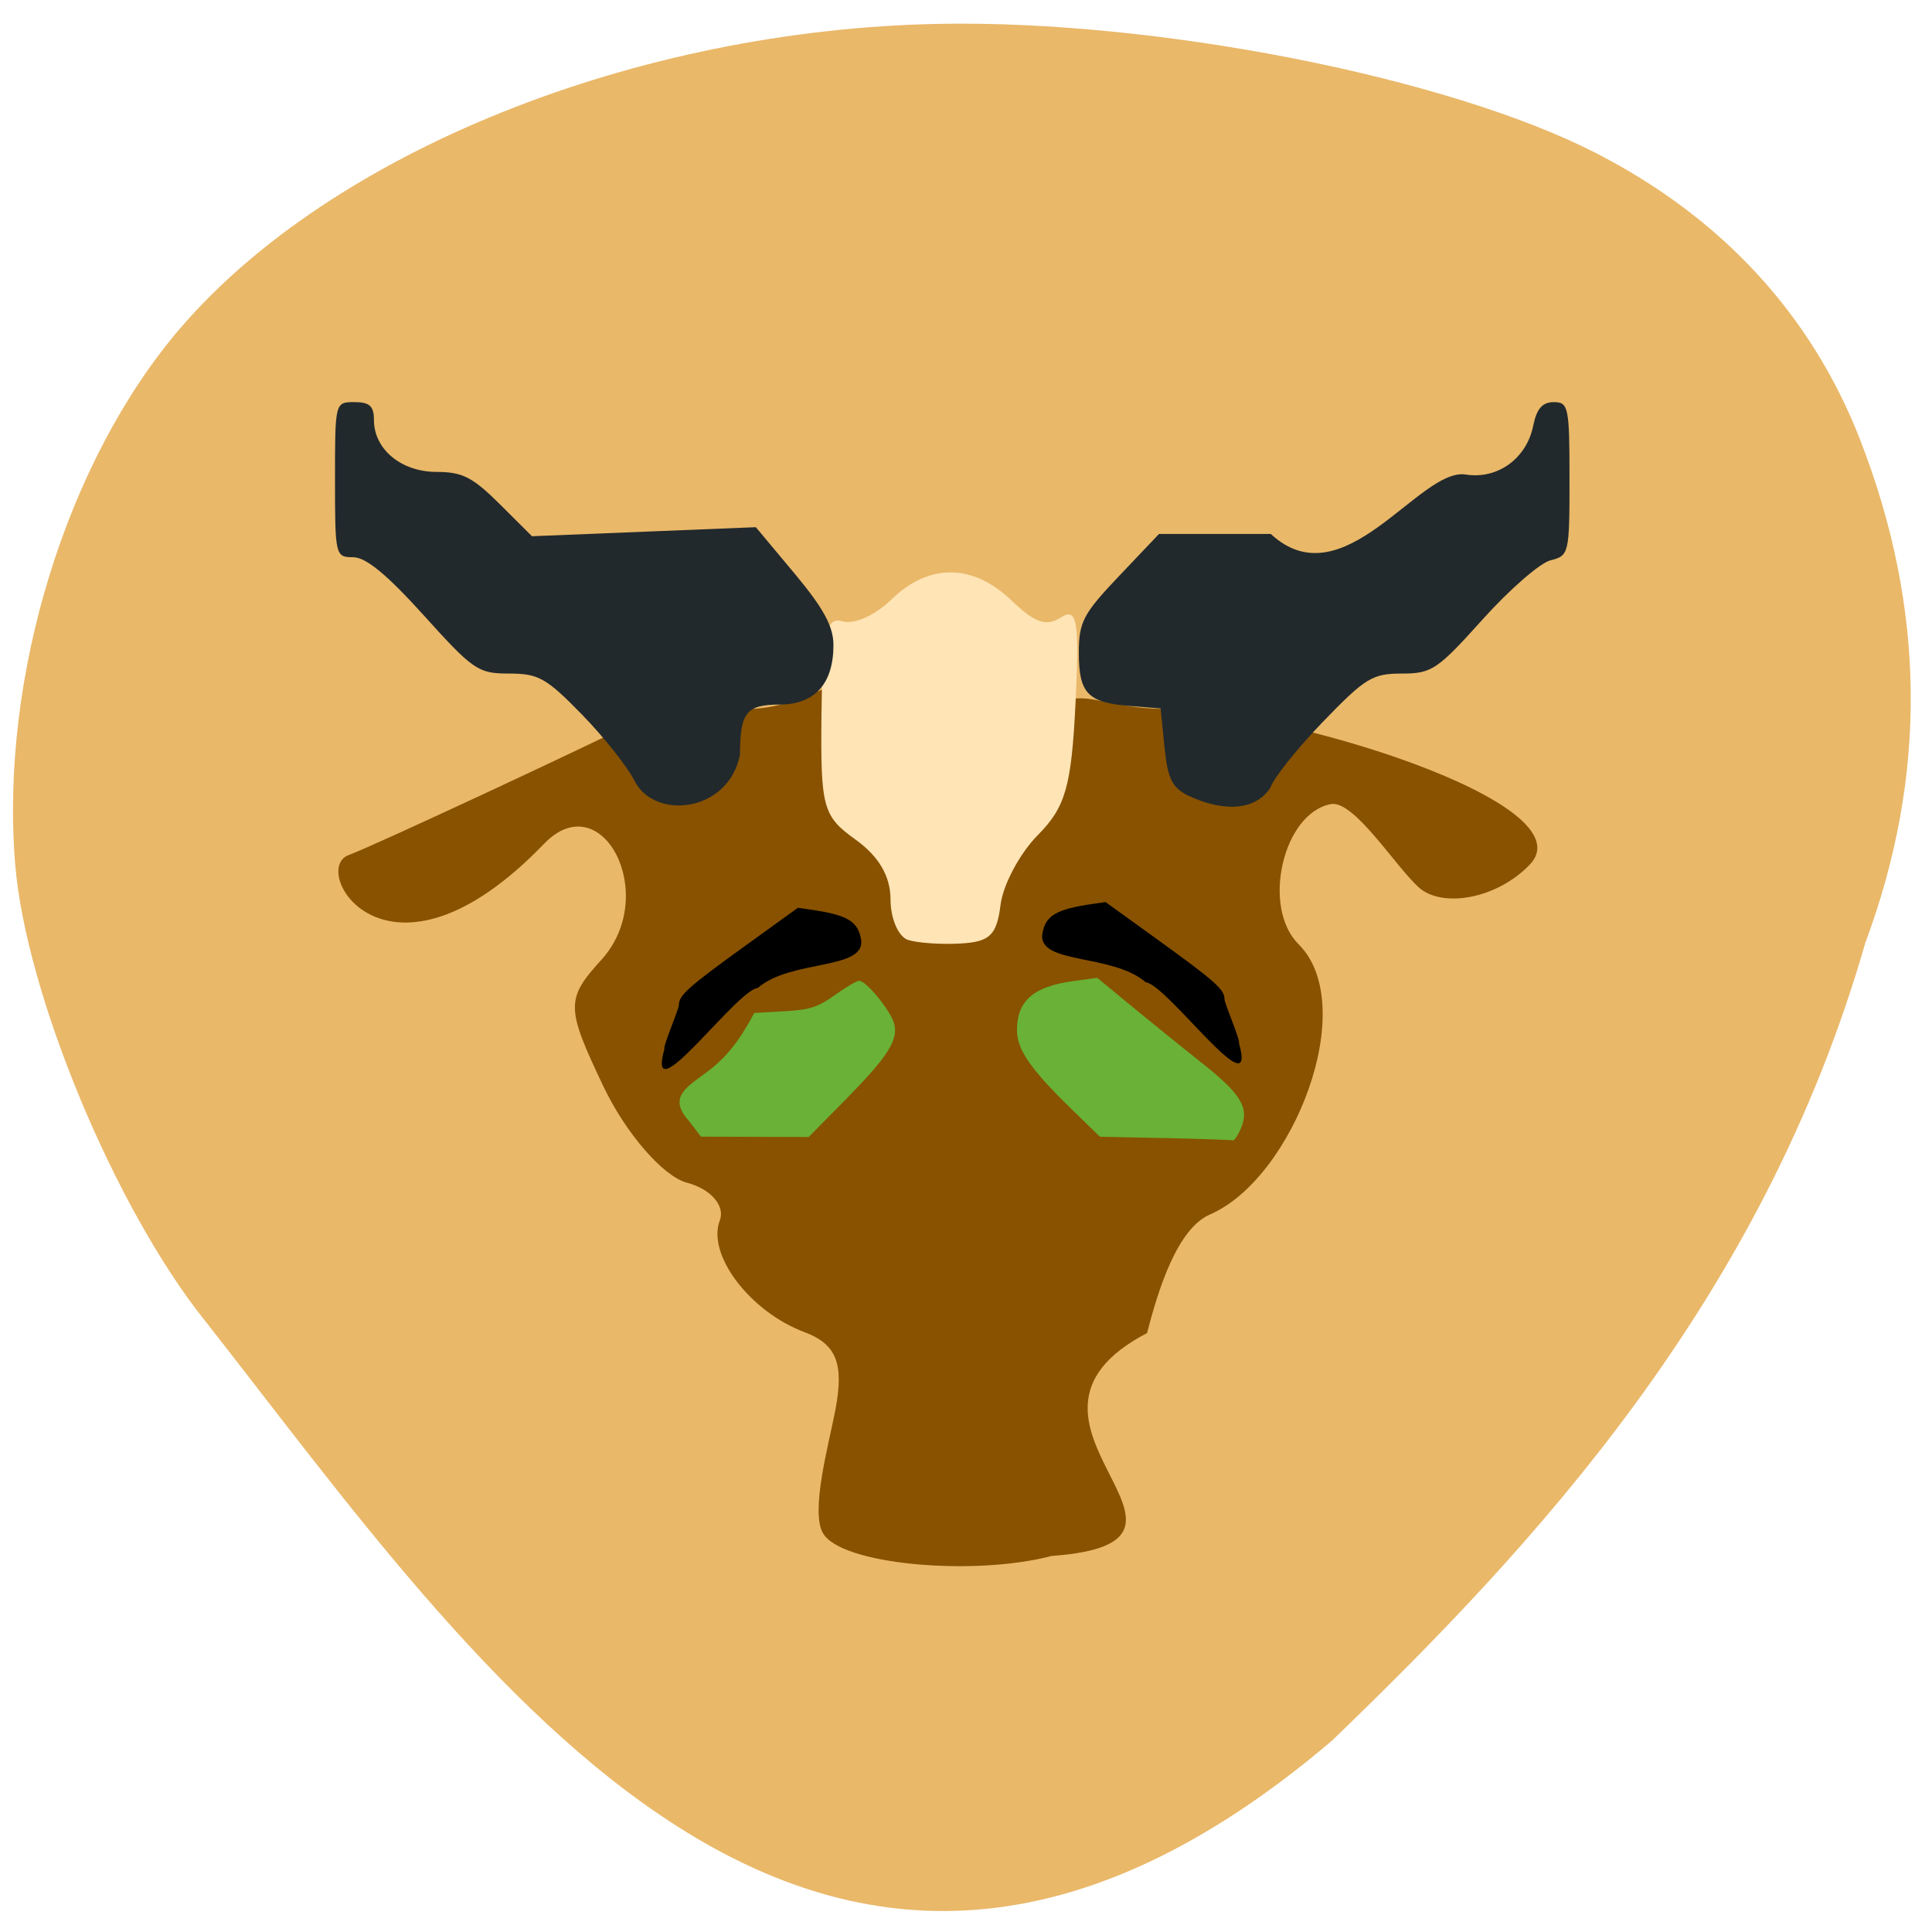 <svg xmlns="http://www.w3.org/2000/svg" viewBox="0 0 256 256"><path d="m 27.17 175.02 c -11.95 -14.934 -23.766 -43.37 -25.16 -60.54 -2.02 -24.79 6.822 -53.46 21.885 -71 20.11 -23.415 60.42 -39.573 100.57 -40.32 c 28.818 -0.53 67.36 7.05 86.984 17.11 16.697 8.558 28.567 21.429 35.01 37.958 8.729 22.404 8.961 44.532 0.703 66.71 c -13.576 47.29 -43.701 79.72 -70.66 105.7 -68.38 58.23 -112.88 -9.178 -149.33 -55.623 z" fill="#e9b869"/><g transform="matrix(0.885 0 0 0.862 14.34 23.15)"><path d="m 106.98 208.78 c -1.833 -3.5 0.897 -13.582 1.881 -18.84 1.341 -7.167 0.187 -10.175 -4.608 -12.02 -8.167 -3.135 -14.658 -11.928 -12.685 -17.18 0.84 -2.238 -1.368 -4.842 -4.909 -5.788 -3.54 -0.946 -9.162 -7.588 -12.493 -14.759 -5.654 -12.173 -5.677 -13.468 -0.345 -19.488 8.836 -9.975 0.103 -27.09 -8.563 -17.86 -23.432 24.952 -35.26 3.975 -29.25 1.735 3.775 -1.408 37.08 -17.418 40.36 -19.21 3.277 -1.788 11.771 -3.238 18.874 -3.223 10.658 0.023 13.665 -7.657 17.205 0.131 2.359 5.19 4.29 20.822 4.29 23.33 0 2.508 3.475 4.519 7.721 4.47 5.618 -0.066 8.863 -11.47 13.438 -21.607 5.791 -12.831 7.94 -6.35 20.519 -6.35 16.91 0 63.41 14.34 54.41 23.947 -4.973 5.304 -13.13 6.693 -16.613 3.477 -3.479 -3.216 -9.713 -13.466 -13.157 -12.795 -7.175 1.398 -10.416 15.835 -4.835 21.536 9.278 9.479 -0.829 36.02 -13.249 41.537 -4.894 2.173 -7.728 11.437 -9.439 18.239 -25.426 13.613 14.832 32.1 -14.286 34.26 -11.633 3.155 -31.688 1.354 -34.25 -3.546 z" fill="#885200"/><g transform="matrix(1.075 0 0 1.099 -11.871 -14.155)"><path d="m 161.41 99.7 c -2.202 -1.109 -2.814 -2.38 -3.254 -6.764 l -0.542 -5.398 l -4.325 -0.352 c -5.832 -0.475 -7.06 -1.772 -7.06 -7.439 0 -4.306 0.588 -5.435 5.581 -10.715 l 5.581 -5.901 h 15.574 c 10.142 9.446 20.69 -9.302 27.13 -8.318 4.437 0.72 8.499 -2.227 9.421 -6.836 0.472 -2.361 1.276 -3.287 2.854 -3.287 2.058 0 2.197 0.679 2.197 10.73 0 10.47 -0.064 10.746 -2.647 11.394 -1.456 0.365 -5.704 4.079 -9.441 8.253 -6.337 7.078 -7.097 7.589 -11.283 7.589 -4.089 0 -5.069 0.604 -11.02 6.797 -3.59 3.738 -6.873 7.887 -7.296 9.22 -2.478 3.676 -7.506 2.937 -11.47 1.026 z" fill="#22292c"/><g fill="#69b137"><path d="m 158.21 147.63 l -9.05 -0.192 l -3.972 -3.884 c -5.685 -5.56 -7.578 -8.311 -7.578 -11.02 0 -4.108 2.295 -6.114 7.855 -6.869 l 3.326 -0.451 l 4.96 4.106 c 2.728 2.258 7.081 5.791 9.672 7.851 5.417 4.307 6.568 6.235 5.401 9.05 -0.427 1.03 -0.952 1.811 -1.168 1.735 -0.216 -0.076 -4.466 -0.224 -9.445 -0.33 z"/><path d="m 91.88 145.17 c -2.943 -3.254 -0.149 -4.747 2.285 -6.592 3.239 -2.319 5.069 -5.088 6.854 -8.453 l 4.204 -0.238 c 3.527 -0.199 4.655 -0.561 7 -2.249 1.54 -1.106 3.077 -2.01 3.414 -2.01 0.991 0 4.435 4.25 4.879 6.02 0.577 2.298 -0.921 4.63 -6.857 10.678 l -5.055 5.15 l -7.505 -0.023 l -7.505 -0.023 z"/></g></g><path d="m 119.76 117.63 c -1.447 -0.478 -2.632 -3.276 -2.632 -6.218 0 -3.569 -1.747 -6.636 -5.247 -9.213 -4.888 -3.599 -5.237 -4.91 -5.091 -19.16 0.129 -12.577 0.694 -15.13 3.177 -14.387 1.737 0.522 4.86 -0.924 7.349 -3.404 5.568 -5.548 12.147 -5.483 17.905 0.177 3.569 3.508 5.196 4.079 7.448 2.614 2.41 -1.569 2.762 0.596 2.155 13.249 -0.611 12.75 -1.495 15.923 -5.63 20.21 -2.698 2.799 -5.213 7.625 -5.591 10.725 -0.567 4.663 -1.595 5.691 -5.949 5.955 -2.895 0.175 -6.447 -0.073 -7.895 -0.55 z" fill="#ffe4b5"/><path d="m 84.37 97.7 c -1.01 -2.01 -4.332 -6.218 -7.38 -9.351 -4.956 -5.092 -6.03 -5.695 -10.113 -5.695 -4.315 0 -4.98 -0.455 -11.881 -8.136 -5.128 -5.707 -8.07 -8.136 -9.839 -8.136 -2.48 0 -2.529 -0.209 -2.529 -10.847 0 -10.847 0 -10.847 2.712 -10.847 2.11 0 2.712 0.556 2.712 2.507 0 4.091 3.803 7.255 8.72 7.255 3.592 0 5.03 0.738 8.795 4.498 l 4.498 4.498 l 15.588 -0.632 l 15.588 -0.632 l 5.405 6.495 c 4.02 4.835 5.405 7.389 5.405 9.994 0 5.43 -2.619 8.321 -7.539 8.321 -4.588 0 -5.478 1.139 -5.478 7.01 -1.605 8.125 -11.891 9.169 -14.664 3.7 z" transform="matrix(1.075 0 0 1.099 -11.871 -14.155)" fill="#22292c"/><path d="m 155.33 124.13 c -4.962 -4.413 -16.01 -2.722 -15.482 -7.341 0.433 -2.921 2.02 -3.887 7.761 -4.728 l 1.714 -0.251 l 7.593 5.625 c 8.906 6.598 10.228 7.807 10.228 9.361 0 0.602 2.386 6.272 2.162 6.716 2.855 10.455 -10.765 -9.05 -13.976 -9.382 z"/><path d="m 97.25 125.01 c 4.962 -4.413 16.01 -2.722 15.482 -7.341 -0.433 -2.921 -2.02 -3.887 -7.761 -4.728 l -1.714 -0.251 l -7.593 5.625 c -8.906 6.598 -10.228 7.807 -10.228 9.361 0 0.602 -2.386 6.272 -2.162 6.716 -2.855 10.455 10.765 -9.05 13.976 -9.382 z"/></g></svg>